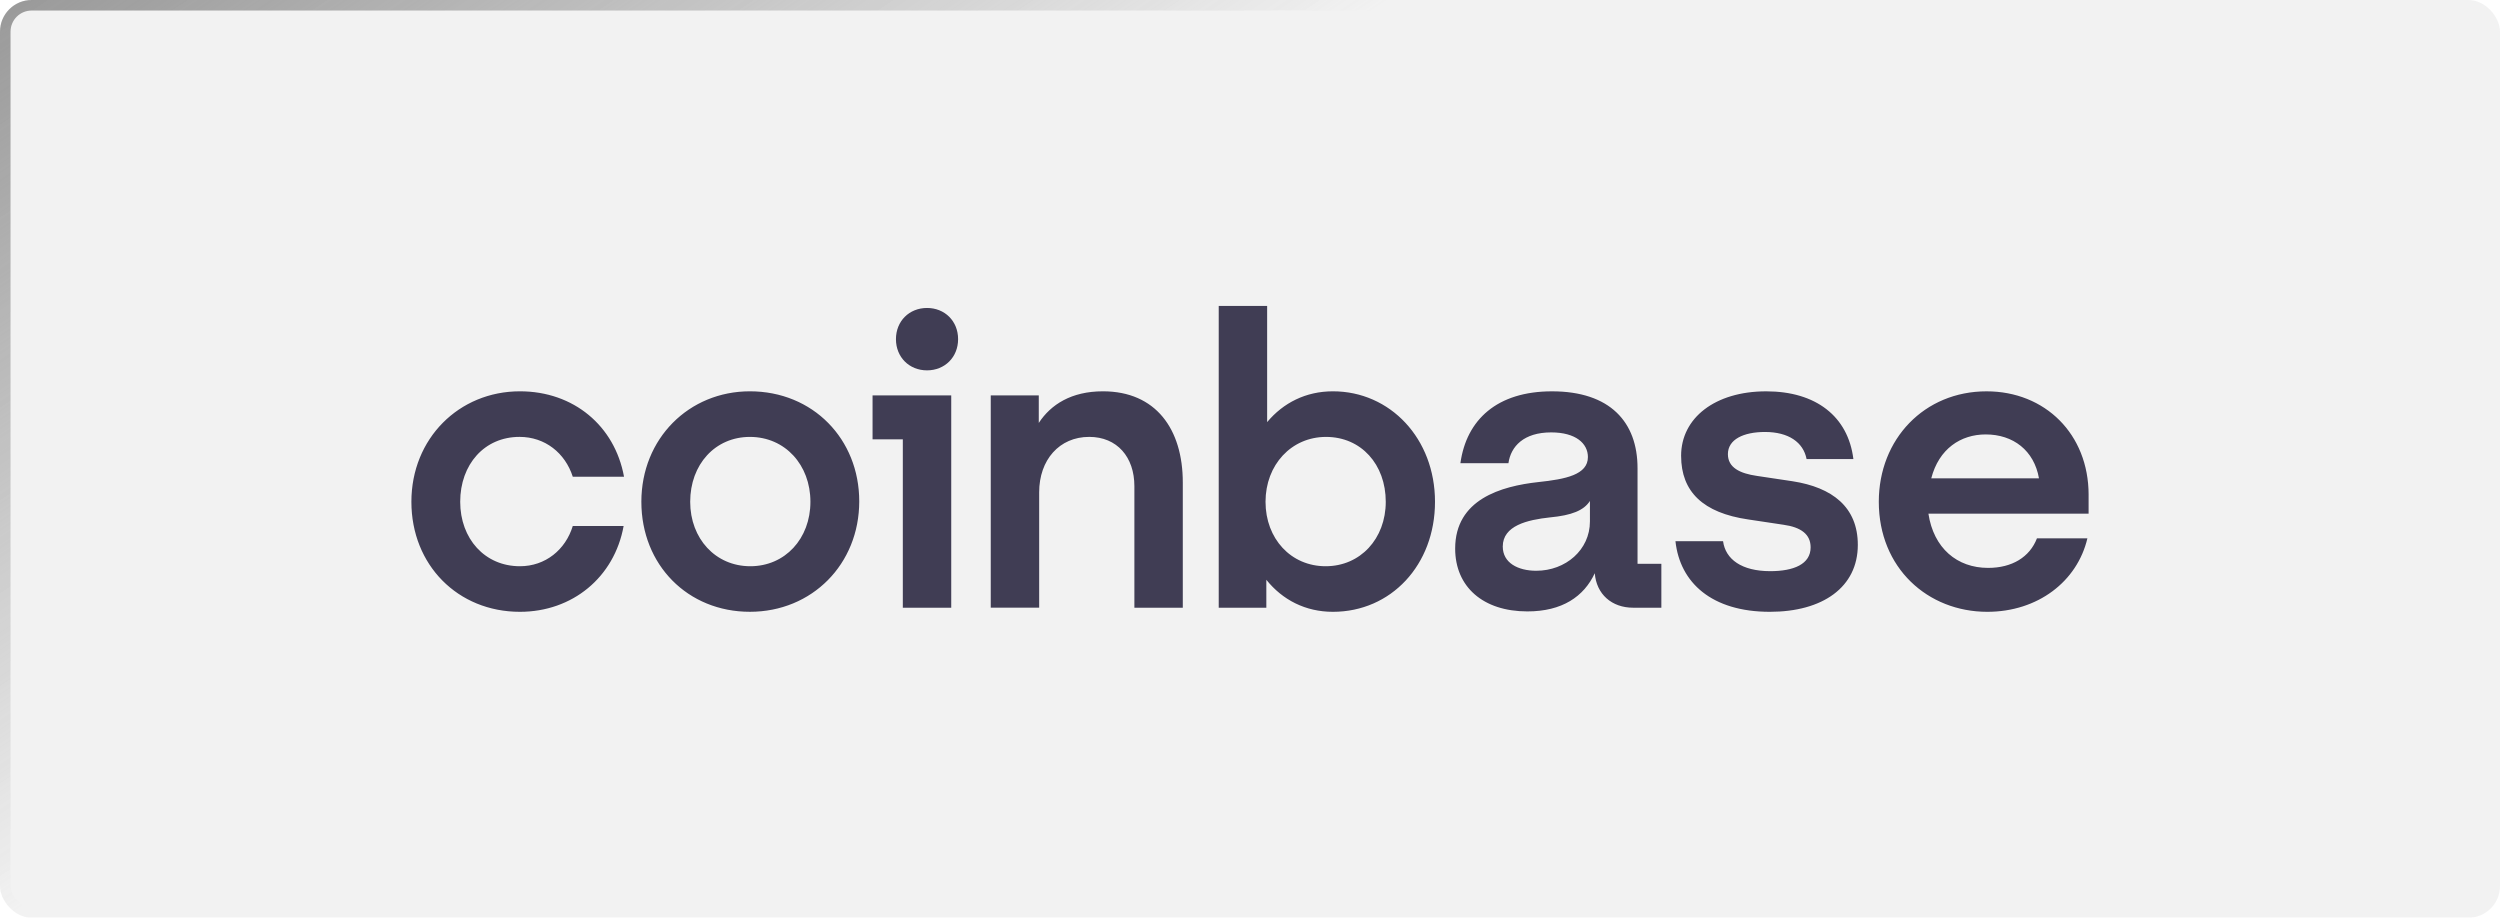 <svg width="237" height="87" viewBox="0 0 237 87" fill="none" xmlns="http://www.w3.org/2000/svg">
<g id="Frame 121" filter="url(#filter0_b_120_27517)">
<rect width="237" height="87" rx="3" fill="#787878" fill-opacity="0.1"/>
<path id="Vector" d="M71.09 37.096C65.314 37.096 60.801 41.573 60.801 47.566C60.801 53.56 65.2 57.998 71.09 57.998C76.981 57.998 81.456 53.483 81.456 47.528C81.456 41.611 77.057 37.096 71.09 37.096ZM71.129 53.679C67.84 53.679 65.43 51.071 65.43 47.568C65.43 44.025 67.801 41.419 71.09 41.419C74.419 41.419 76.828 44.065 76.828 47.568C76.828 51.071 74.419 53.679 71.129 53.679ZM82.718 41.651H85.587V57.611H90.177V37.485H82.718V41.651ZM49.25 41.417C51.661 41.417 53.573 42.935 54.299 45.193H59.157C58.277 40.366 54.376 37.096 49.289 37.096C43.513 37.096 39 41.573 39 47.568C39 53.563 43.399 58 49.289 58C54.261 58 58.239 54.73 59.12 49.864H54.299C53.611 52.122 51.698 53.679 49.288 53.679C45.96 53.679 43.627 51.071 43.627 47.568C43.629 44.025 45.923 41.417 49.25 41.417ZM169.925 45.621L166.559 45.116C164.953 44.883 163.805 44.338 163.805 43.053C163.805 41.651 165.298 40.951 167.324 40.951C169.542 40.951 170.958 41.924 171.264 43.52H175.701C175.203 39.472 172.143 37.098 167.439 37.098C162.581 37.098 159.369 39.628 159.369 43.209C159.369 46.634 161.473 48.62 165.718 49.242L169.083 49.748C170.729 49.98 171.647 50.644 171.647 51.889C171.647 53.485 170.04 54.146 167.822 54.146C165.106 54.146 163.576 53.018 163.346 51.305H158.833C159.255 55.237 162.275 58 167.783 58C172.794 58 176.121 55.664 176.121 51.654C176.121 48.074 173.712 46.205 169.925 45.621ZM87.882 29.195C86.199 29.195 84.936 30.44 84.936 32.152C84.936 33.864 86.197 35.11 87.882 35.11C89.565 35.11 90.828 33.864 90.828 32.152C90.828 30.44 89.565 29.195 87.882 29.195ZM155.238 44.376C155.238 40.017 152.637 37.098 147.129 37.098C141.928 37.098 139.021 39.784 138.446 43.91H142.999C143.228 42.314 144.452 40.991 147.053 40.991C149.387 40.991 150.534 42.042 150.534 43.327C150.534 45.001 148.43 45.428 145.829 45.701C142.31 46.09 137.95 47.335 137.95 52.007C137.95 55.627 140.59 57.962 144.797 57.962C148.086 57.962 150.152 56.56 151.185 54.341C151.338 56.326 152.791 57.611 154.819 57.611H157.497V53.446H155.239V44.376H155.238ZM150.725 49.437C150.725 52.123 148.43 54.108 145.637 54.108C143.915 54.108 142.462 53.368 142.462 51.812C142.462 49.827 144.796 49.282 146.937 49.049C149.003 48.855 150.15 48.387 150.725 47.491V49.437ZM126.36 37.096C123.797 37.096 121.655 38.187 120.125 40.016V29H115.535V57.611H120.049V54.964C121.579 56.871 123.759 58 126.36 58C131.868 58 136.038 53.563 136.038 47.568C136.038 41.573 131.791 37.096 126.36 37.096ZM125.672 53.679C122.382 53.679 119.972 51.071 119.972 47.568C119.972 44.065 122.42 41.419 125.709 41.419C129.038 41.419 131.37 44.027 131.37 47.568C131.37 51.071 128.961 53.679 125.672 53.679ZM104.558 37.096C101.574 37.096 99.623 38.342 98.476 40.094V37.485H93.923V57.609H98.513V46.672C98.513 43.596 100.426 41.417 103.256 41.417C105.896 41.417 107.54 43.324 107.54 46.089V57.611H112.129V45.739C112.131 40.677 109.569 37.096 104.558 37.096ZM198 46.906C198 41.146 193.869 37.098 188.323 37.098C182.433 37.098 178.11 41.613 178.11 47.568C178.11 53.836 182.739 58 188.399 58C193.181 58 196.929 55.119 197.885 51.033H193.103C192.414 52.823 190.732 53.836 188.474 53.836C185.528 53.836 183.31 51.967 182.814 48.697H197.999V46.906H198ZM183.082 45.349C183.809 42.546 185.875 41.184 188.246 41.184C190.847 41.184 192.836 42.702 193.295 45.349H183.082Z" fill="#403D54"/>
<rect x="0.5" y="0.5" width="236" height="86" rx="2.5" stroke="url(#paint0_linear_120_27517)" stroke-opacity="0.8"/>
</g>
<defs>
<filter id="filter0_b_120_27517" x="-26" y="-26" width="289" height="139" filterUnits="userSpaceOnUse" color-interpolation-filters="sRGB">
<feFlood flood-opacity="0" result="BackgroundImageFix"/>
<feGaussianBlur in="BackgroundImageFix" stdDeviation="13"/>
<feComposite in2="SourceAlpha" operator="in" result="effect1_backgroundBlur_120_27517"/>
<feBlend mode="normal" in="SourceGraphic" in2="effect1_backgroundBlur_120_27517" result="shape"/>
</filter>
<linearGradient id="paint0_linear_120_27517" x1="52.093" y1="-32.613" x2="96.856" y2="34.827" gradientUnits="userSpaceOnUse">
<stop stop-color="#858585"/>
<stop offset="0.88" stop-color="#7B7B7B" stop-opacity="0"/>
</linearGradient>
</defs>
</svg>
